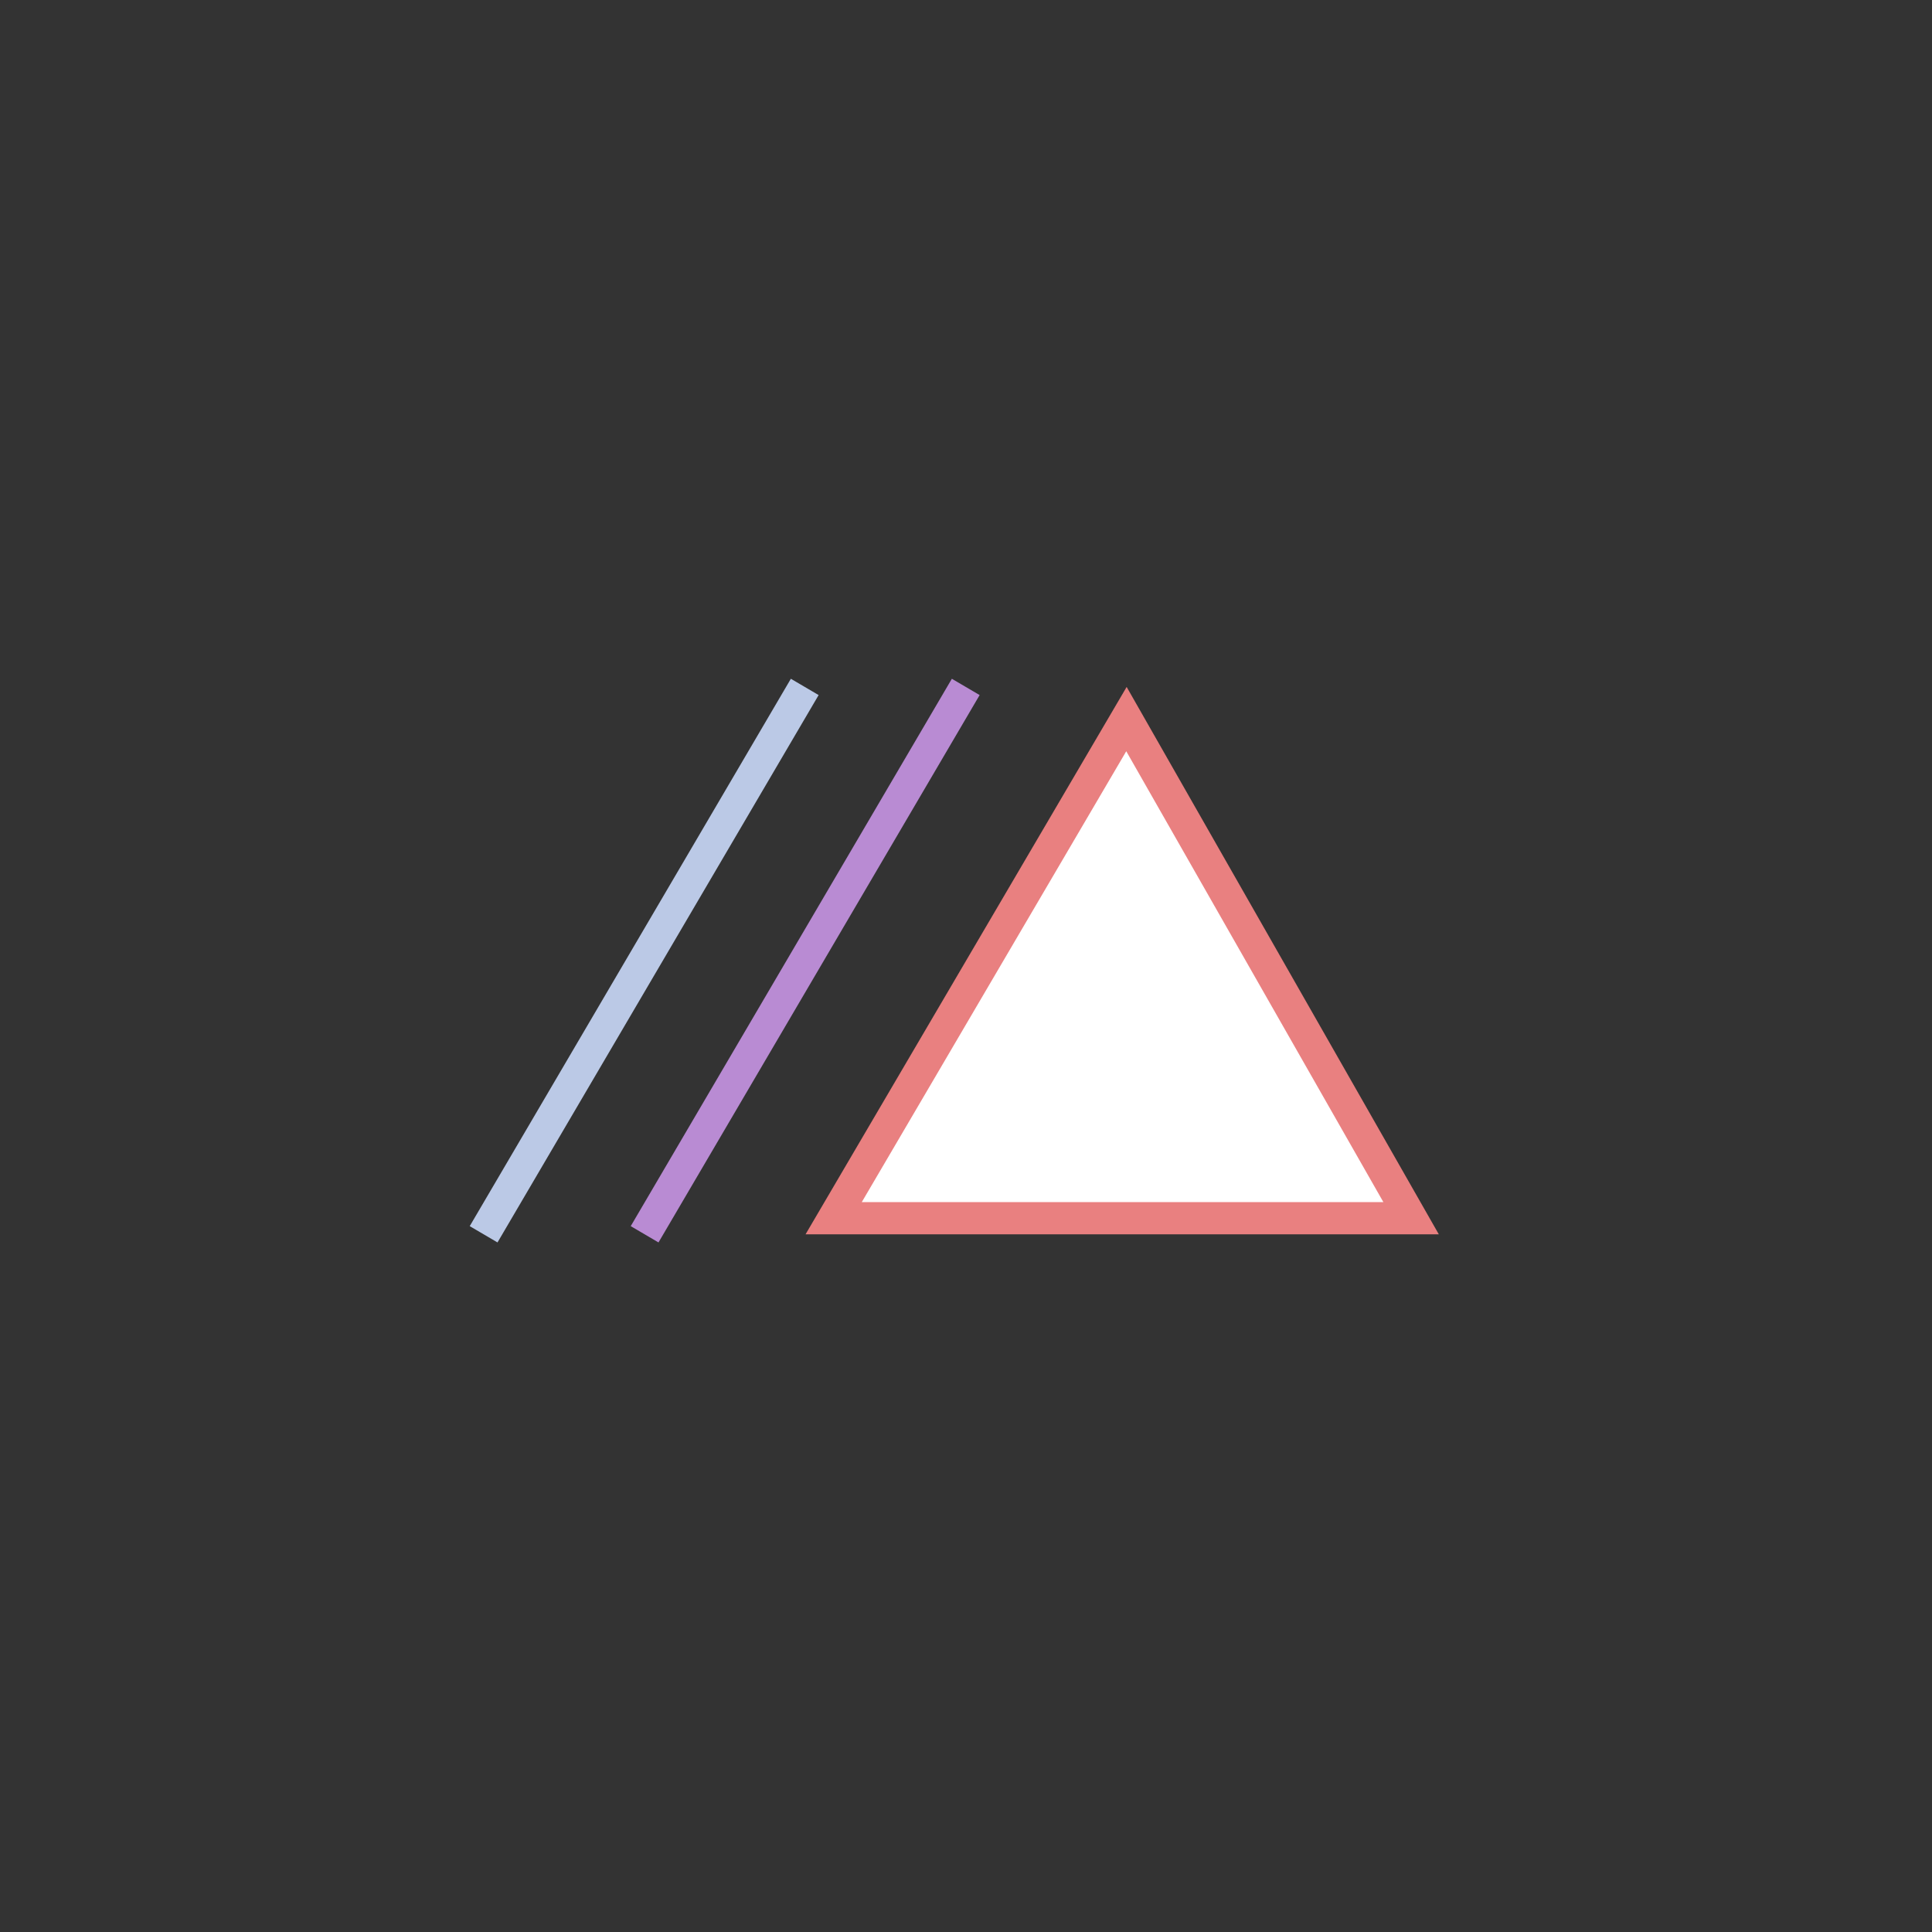 <svg width="60" height="60" viewBox="0 0 60 60" fill="none" xmlns="http://www.w3.org/2000/svg">
<rect x="0" y="0" width="60" height="60" fill="#333333" stroke="none"/>
<g clip-path="url(#clip0_2480_2416)">
<path d="M24.992 21.333L15.019 38.332" stroke="#BBC9E6"/>
<path d="M29.992 21.333L20.019 38.332" stroke="#B98BD3"/>
<path d="M43.823 37.833L34.983 22.332L25.89 37.833H43.823Z" fill="white" stroke="#E98080"/>
</g>
<defs>
<clipPath id="clip0_2480_2416">
<rect width="60" height="60" fill="white"/>
</clipPath>
</defs>
</svg>
